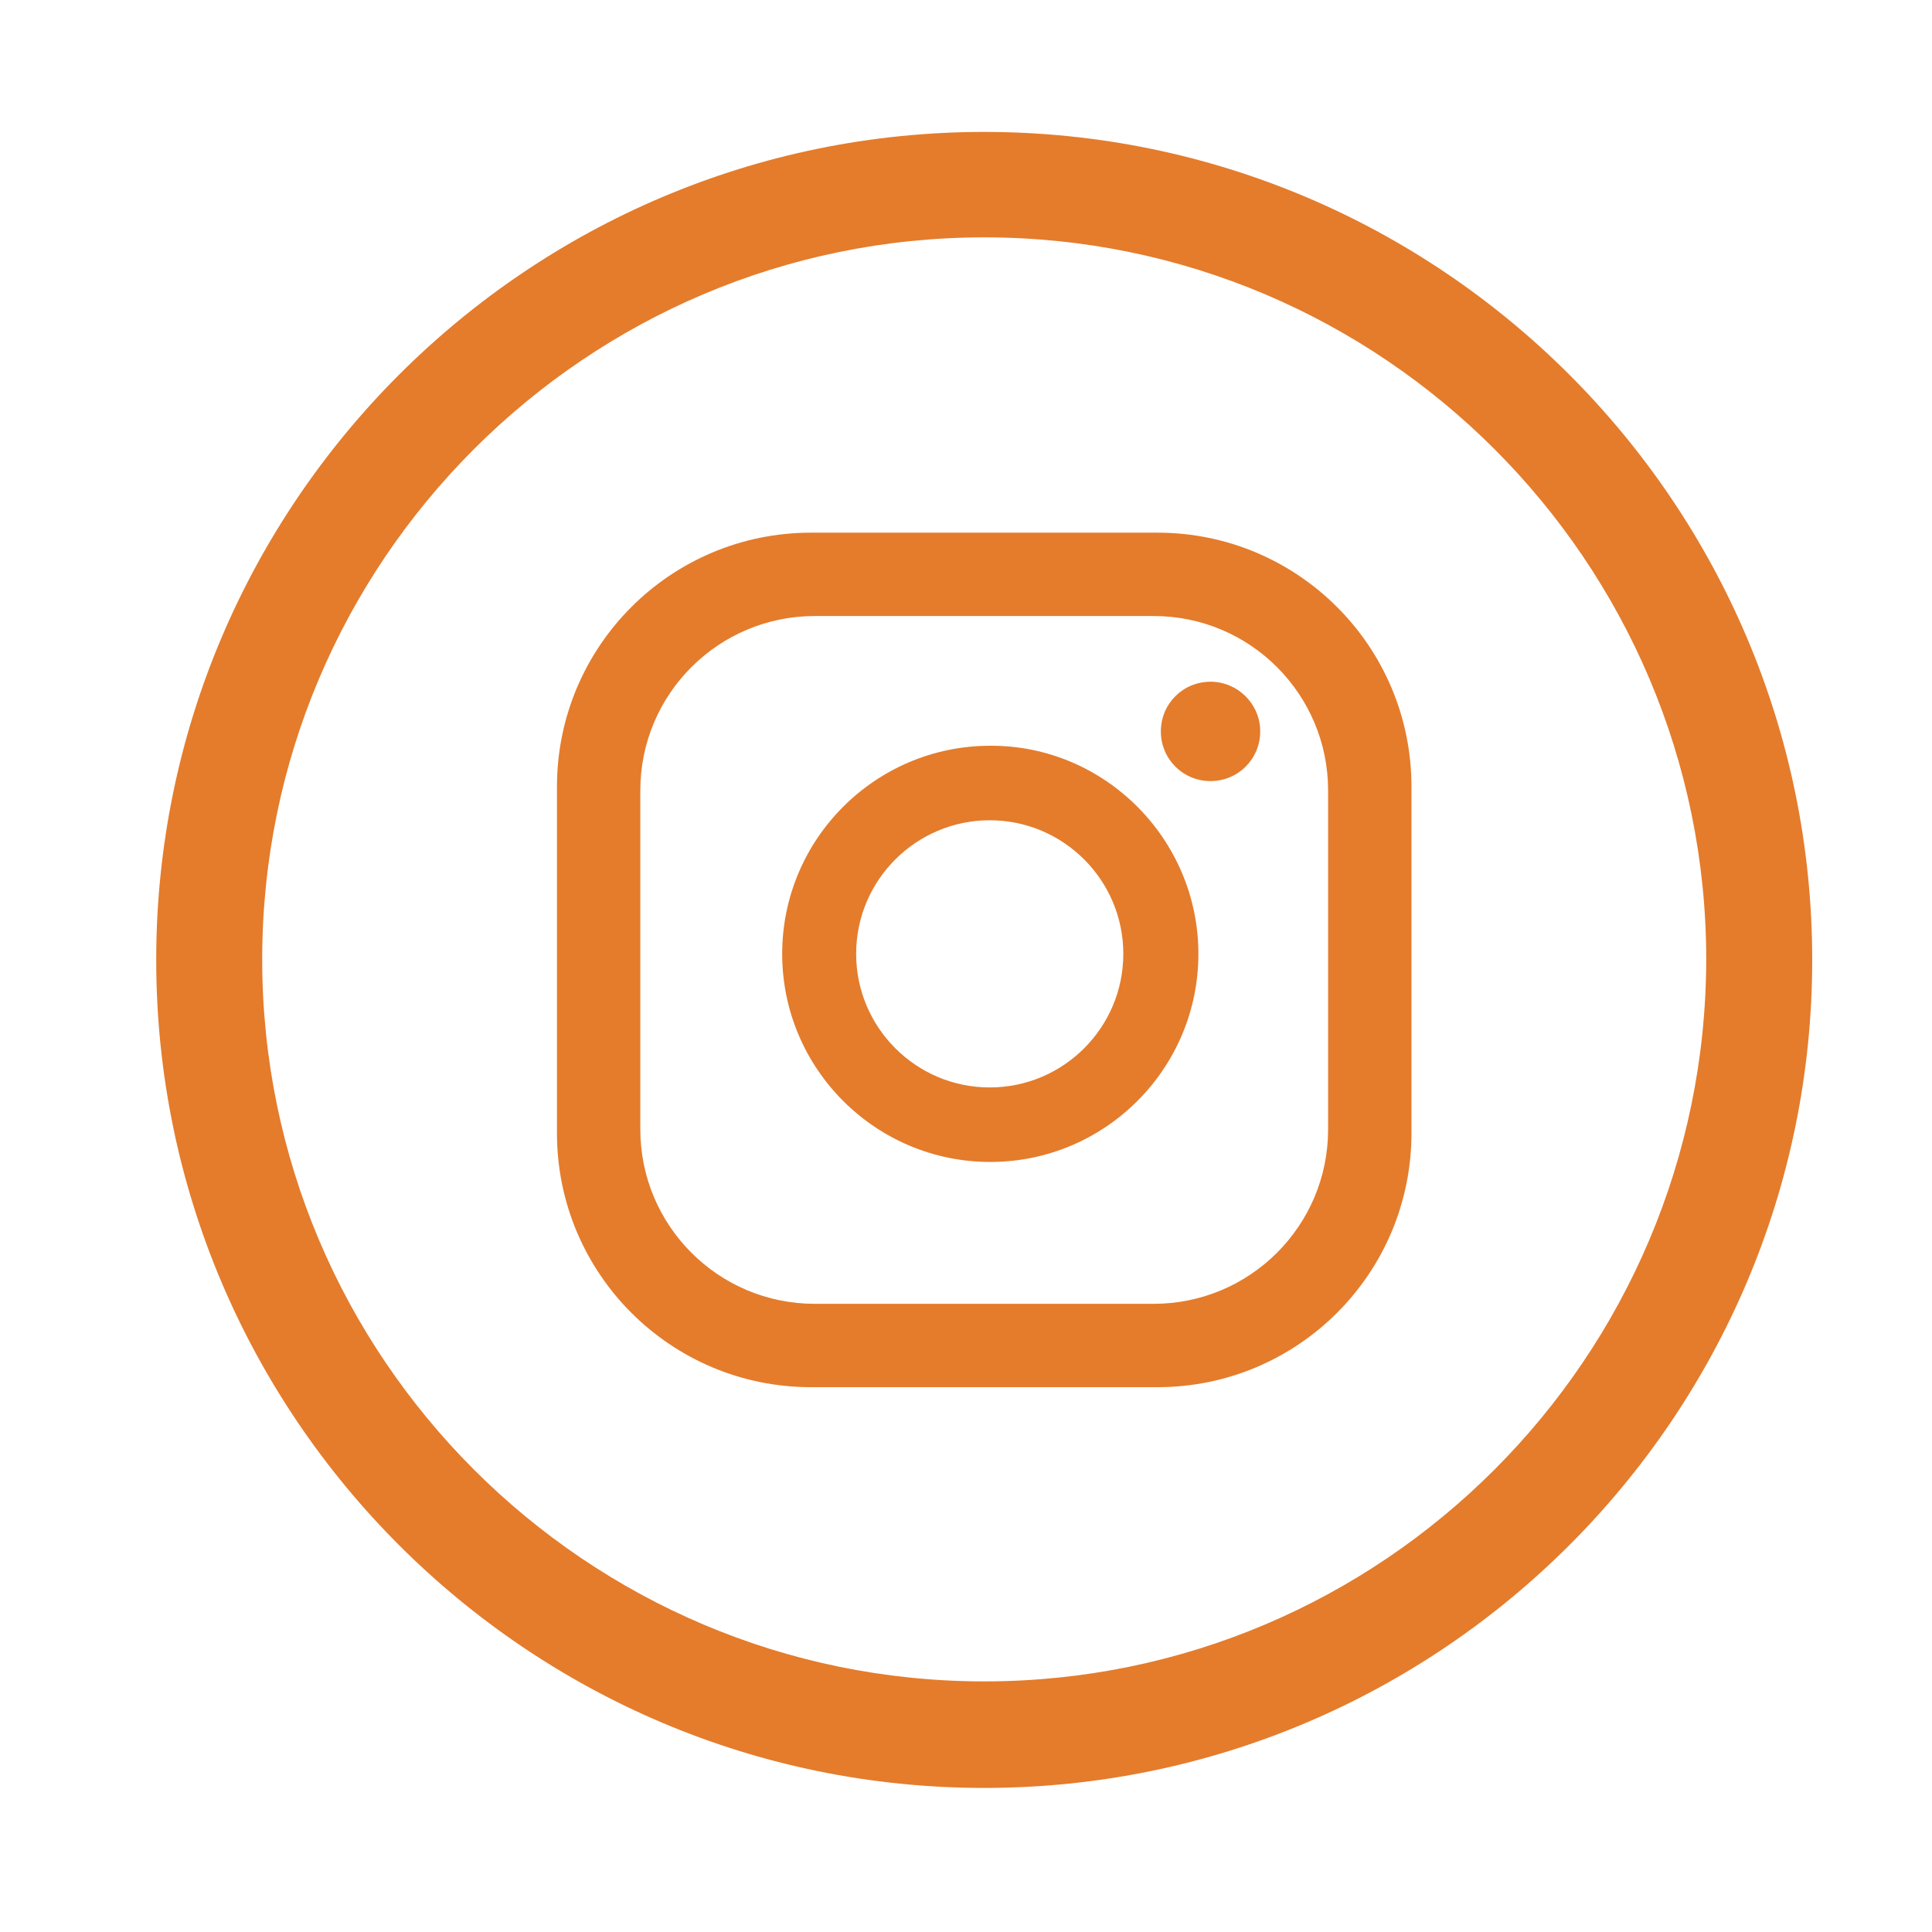 <?xml version="1.0" encoding="utf-8"?>
<!-- Generator: Adobe Illustrator 27.9.4, SVG Export Plug-In . SVG Version: 9.03 Build 54784)  -->
<svg version="1.1" id="Capa_1" xmlns="http://www.w3.org/2000/svg" xmlns:xlink="http://www.w3.org/1999/xlink" x="0px" y="0px"
	 viewBox="0 0 350 350" style="enable-background:new 0 0 350 350;" xml:space="preserve">
<style type="text/css">
	.st0{fill:#E47C2C;}
</style>
<g>
	<g>
		<g>
			<path class="st0" d="M228.3,132.5c0,5-4,9-9,9c-5,0-9-4-9-9c0-5,4-9,9-9C224.2,123.5,228.3,127.5,228.3,132.5z M217.1,172.8
				c0,20.8-16.9,37.7-37.7,37.7c-20.8,0-37.7-16.9-37.7-37.7c0-20.8,16.9-37.7,37.7-37.7C200.1,135,217.1,152,217.1,172.8z
				 M203.5,172.8c0-13.3-10.8-24.2-24.2-24.2c-13.3,0-24.2,10.8-24.2,24.2c0,13.3,10.8,24.2,24.2,24.2
				C192.7,197,203.5,186.1,203.5,172.8z M255.7,142.5c0-25.4-20.6-46-46-46h-62.8c-25.4,0-46,20.6-46,46v62.8c0,25.4,20.6,46,46,46
				h62.8c25.4,0,46-20.6,46-46V142.5z M240.6,204.6c0,17.5-14.2,31.6-31.6,31.6h-61.4c-17.5,0-31.6-14.2-31.6-31.6v-61.4
				c0-17.5,14.2-31.6,31.6-31.6H209c17.5,0,31.6,14.2,31.6,31.6V204.6z"/>
		</g>
		<path class="st0" d="M178.3,23.9c-82.7,0-150,67.3-150,150c0,82.7,67.3,150,150,150s150-67.3,150-150
			C328.3,91.2,261,23.9,178.3,23.9z M178.3,304.6c-72.1,0-130.8-58.7-130.8-130.8c0-72.1,58.7-130.8,130.8-130.8
			c72.1,0,130.8,58.7,130.8,130.8C309,246,250.4,304.6,178.3,304.6z"/>
	</g>
</g>
</svg>
